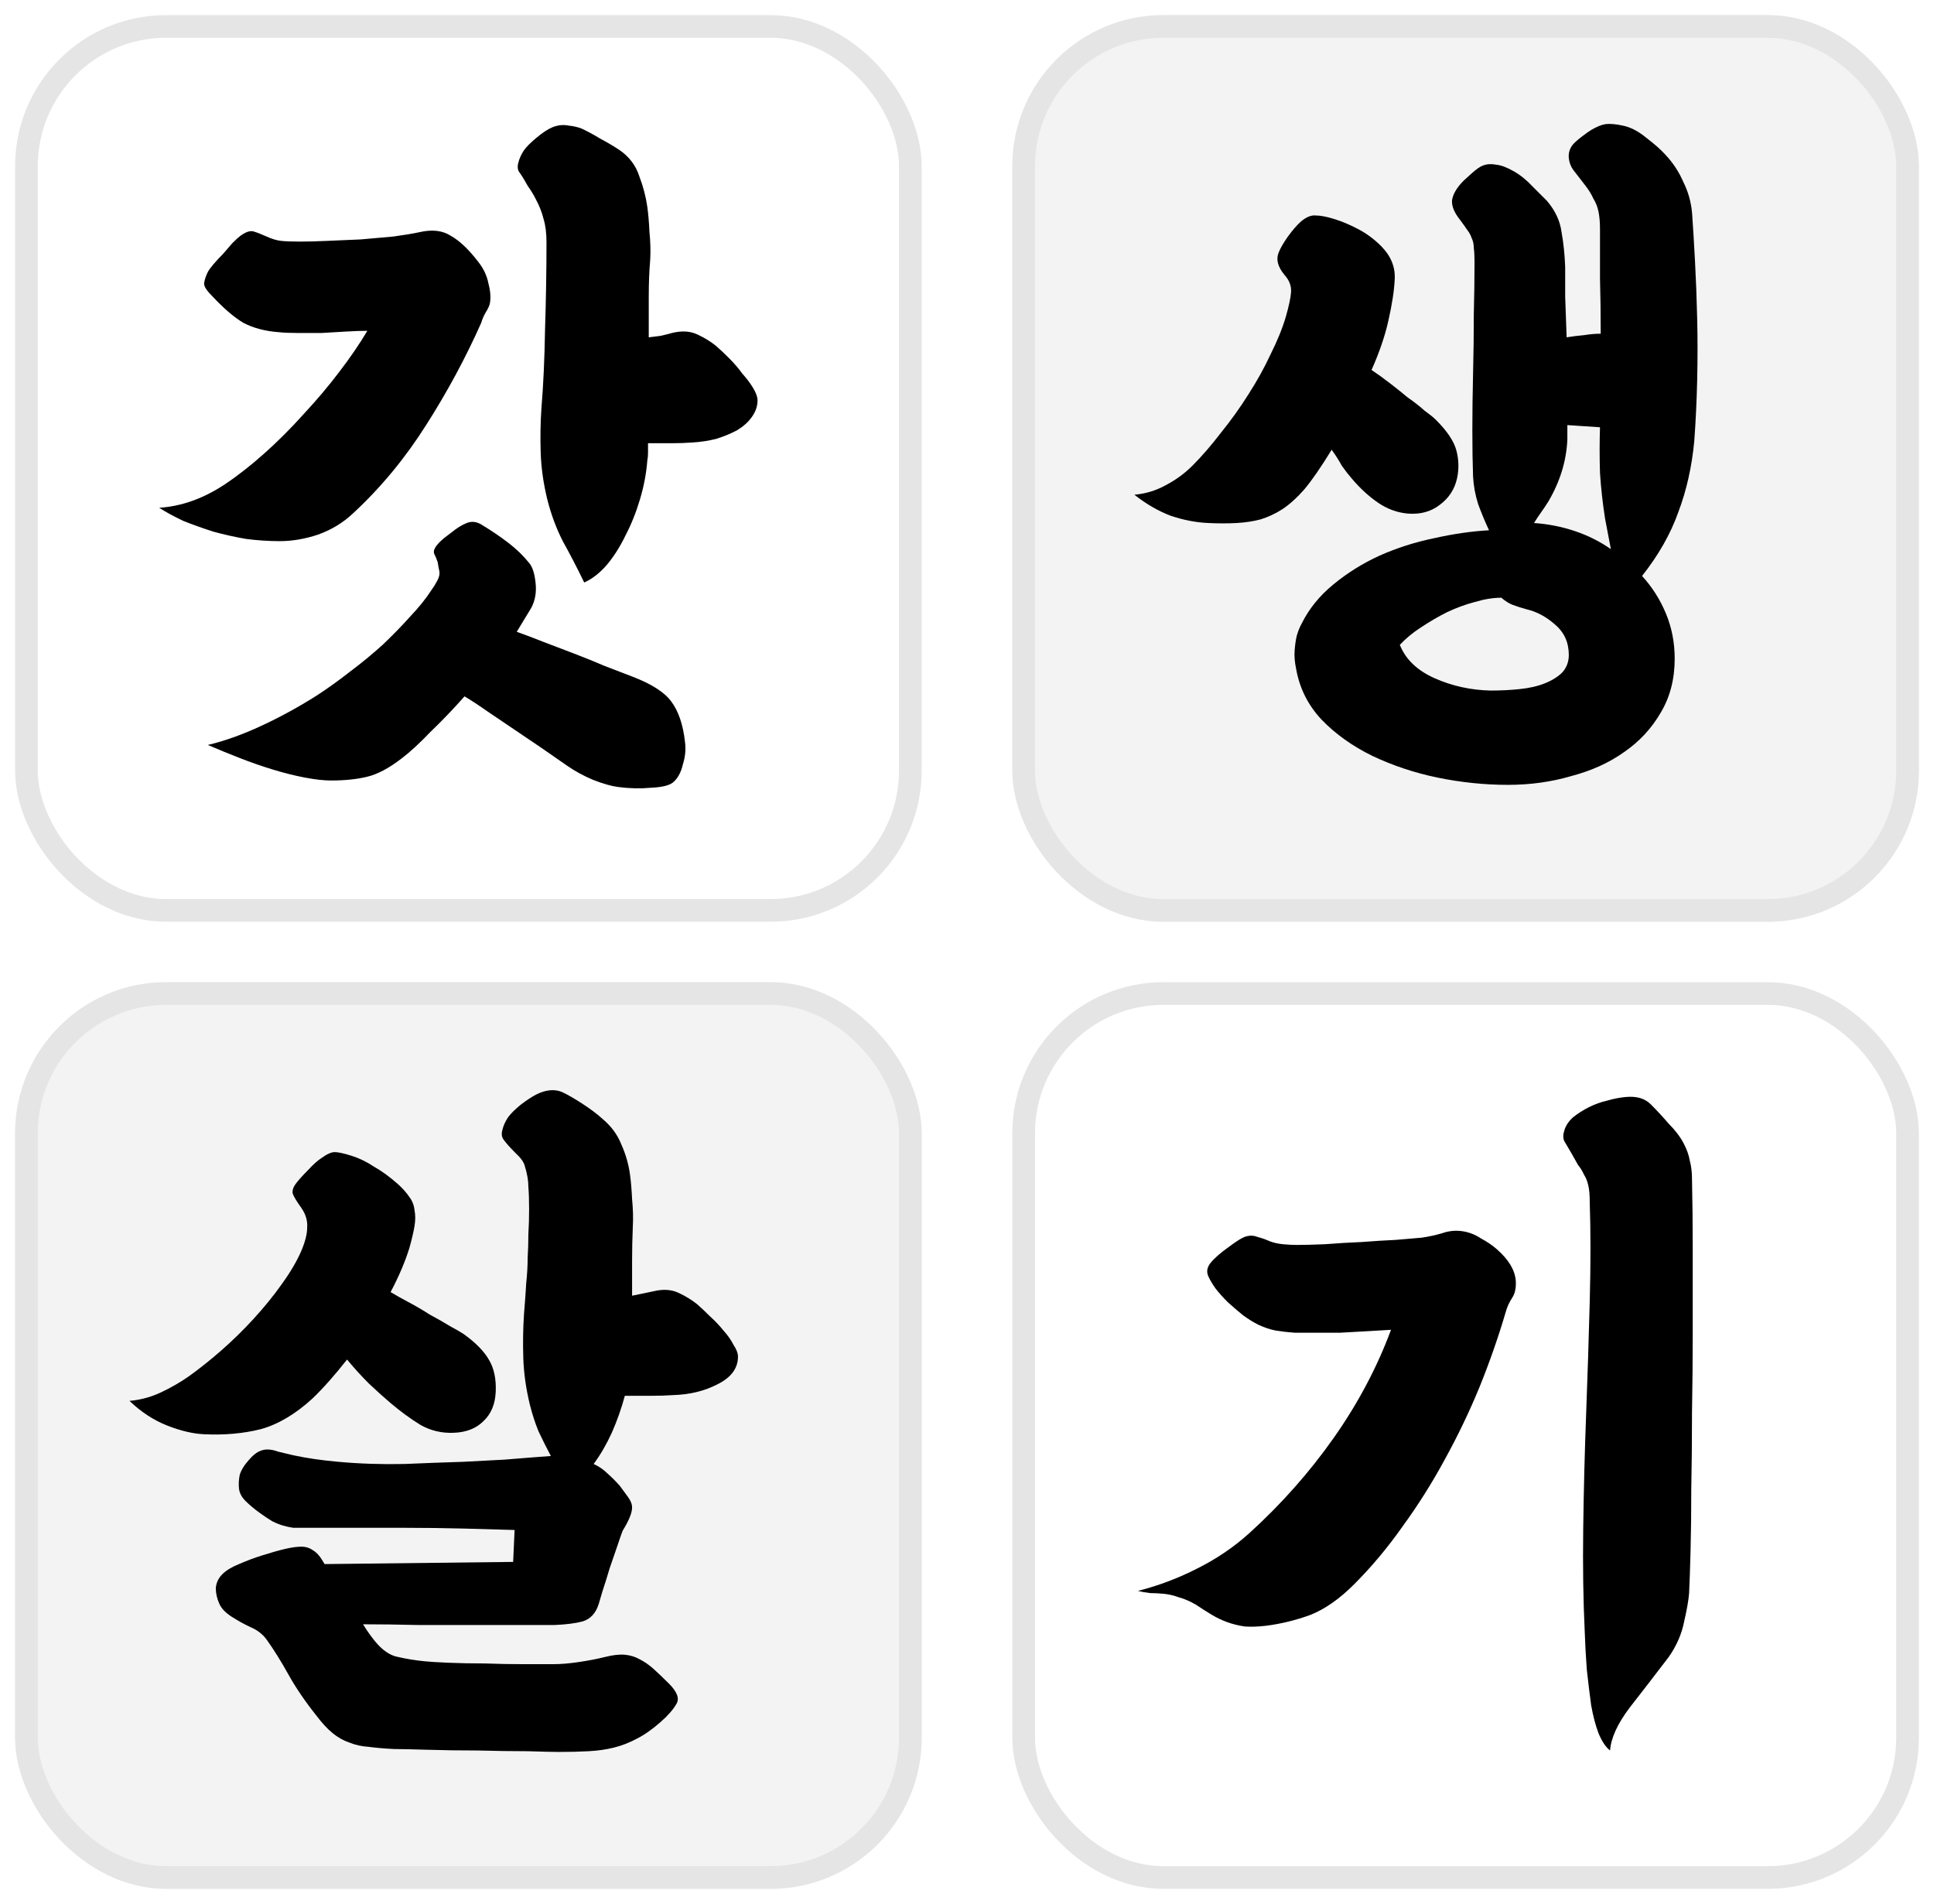 <svg width="256" height="252" viewBox="0 0 256 252" fill="none" xmlns="http://www.w3.org/2000/svg">
<g filter="url(#filter0_d_305_449)">
<rect x="2" width="120" height="120" rx="20" fill="white"/>
<rect x="3.5" y="1.5" width="117" height="117" rx="18.5" stroke="#E5E5E5" stroke-width="3"/>
</g>
<g filter="url(#filter1_d_305_449)">
<rect x="134" width="120" height="120" rx="20" fill="#F3F3F3"/>
<rect x="135.5" y="1.5" width="117" height="117" rx="18.5" stroke="#E5E5E5" stroke-width="3"/>
</g>
<g filter="url(#filter2_d_305_449)">
<rect x="134" y="128" width="120" height="120" rx="20" fill="white"/>
<rect x="135.5" y="129.5" width="117" height="117" rx="18.5" stroke="#E5E5E5" stroke-width="3"/>
</g>
<g filter="url(#filter3_d_305_449)">
<rect x="2" y="128" width="120" height="120" rx="20" fill="#F3F3F3"/>
<rect x="3.5" y="129.5" width="117" height="117" rx="18.5" stroke="#E5E5E5" stroke-width="3"/>
</g>
<path d="M94.802 45.8C95.314 46.248 95.89 46.792 96.53 47.432C97.17 48.072 97.746 48.744 98.258 49.448C98.834 50.088 99.314 50.728 99.698 51.368C100.082 52.008 100.274 52.552 100.274 53C100.274 53.768 100.018 54.504 99.506 55.208C99.058 55.848 98.418 56.424 97.586 56.936C96.754 57.384 95.826 57.768 94.802 58.088C93.778 58.344 92.722 58.504 91.634 58.568C90.802 58.632 89.874 58.664 88.85 58.664C87.826 58.664 86.802 58.664 85.778 58.664C85.778 59.112 85.778 59.528 85.778 59.912C85.778 60.296 85.746 60.648 85.682 60.968C85.554 62.632 85.234 64.328 84.722 66.056C84.21 67.784 83.57 69.384 82.802 70.856C82.098 72.328 81.266 73.64 80.306 74.792C79.346 75.88 78.354 76.648 77.33 77.096C76.434 75.24 75.506 73.448 74.546 71.72C73.65 69.992 72.946 68.104 72.434 66.056C71.922 63.944 71.634 61.896 71.57 59.912C71.506 57.864 71.538 55.912 71.666 54.056C71.922 50.984 72.082 47.496 72.146 43.592C72.274 39.624 72.338 35.784 72.338 32.072C72.338 30.856 72.21 29.832 71.954 29C71.762 28.168 71.41 27.272 70.898 26.312C70.642 25.8 70.29 25.224 69.842 24.584C69.458 23.88 69.106 23.304 68.786 22.856C68.53 22.536 68.466 22.12 68.594 21.608C68.722 21.032 68.978 20.456 69.362 19.88C69.682 19.432 70.226 18.888 70.994 18.248C71.826 17.544 72.562 17.064 73.202 16.808C73.906 16.552 74.578 16.488 75.218 16.616C75.858 16.68 76.434 16.808 76.946 17C77.65 17.32 78.482 17.768 79.442 18.344C80.402 18.856 81.266 19.368 82.034 19.88C83.314 20.776 84.178 21.928 84.626 23.336C85.138 24.68 85.49 26.024 85.682 27.368C85.81 28.264 85.906 29.384 85.97 30.728C86.098 32.008 86.13 33.224 86.066 34.376C85.938 35.848 85.874 37.48 85.874 39.272C85.874 41 85.874 42.792 85.874 44.648C86.386 44.584 86.898 44.52 87.41 44.456C87.986 44.328 88.498 44.2 88.946 44.072C90.226 43.752 91.346 43.816 92.306 44.264C93.266 44.712 94.098 45.224 94.802 45.8ZM29.714 64.136C31.442 62.984 33.202 61.608 34.994 60.008C36.786 58.408 38.514 56.68 40.178 54.824C41.906 52.968 43.474 51.112 44.882 49.256C46.354 47.336 47.602 45.512 48.626 43.784C47.858 43.784 46.93 43.816 45.842 43.88C44.754 43.944 43.666 44.008 42.578 44.072C41.49 44.072 40.434 44.072 39.41 44.072C38.386 44.072 37.586 44.04 37.01 43.976C35.154 43.848 33.554 43.432 32.21 42.728C30.93 41.96 29.522 40.744 27.986 39.08C27.282 38.376 26.962 37.832 27.026 37.448C27.09 37 27.25 36.52 27.506 36.008C27.634 35.752 27.89 35.4 28.274 34.952C28.658 34.504 29.074 34.056 29.522 33.608C29.97 33.096 30.386 32.616 30.77 32.168C31.218 31.72 31.57 31.4 31.826 31.208C32.53 30.696 33.106 30.504 33.554 30.632C34.002 30.76 34.578 30.984 35.282 31.304C35.986 31.624 36.626 31.816 37.202 31.88C37.778 31.944 38.61 31.976 39.698 31.976C40.722 31.976 41.938 31.944 43.346 31.88C44.818 31.816 46.29 31.752 47.762 31.688C49.298 31.56 50.738 31.432 52.082 31.304C53.49 31.112 54.642 30.92 55.538 30.728C57.202 30.344 58.578 30.504 59.666 31.208C60.818 31.848 62.034 33 63.314 34.664C64.018 35.56 64.466 36.52 64.658 37.544C64.914 38.504 64.978 39.368 64.85 40.136C64.786 40.456 64.594 40.872 64.274 41.384C64.018 41.832 63.826 42.28 63.698 42.728C61.65 47.336 59.218 51.848 56.402 56.264C53.65 60.616 50.45 64.488 46.802 67.88C45.458 69.16 43.89 70.12 42.098 70.76C40.37 71.336 38.674 71.624 37.01 71.624C35.602 71.624 34.13 71.528 32.594 71.336C31.122 71.08 29.682 70.76 28.274 70.376C26.866 69.928 25.522 69.448 24.242 68.936C23.026 68.36 21.97 67.784 21.074 67.208C24.018 67.016 26.898 65.992 29.714 64.136ZM83.762 89.576C86.258 90.536 87.954 91.624 88.85 92.84C89.81 94.12 90.418 95.912 90.674 98.216C90.802 99.176 90.706 100.168 90.386 101.192C90.13 102.28 89.682 103.08 89.042 103.592C88.53 103.976 87.57 104.2 86.162 104.264C84.754 104.392 83.314 104.36 81.842 104.168C80.882 104.04 79.762 103.72 78.482 103.208C77.266 102.696 76.146 102.088 75.122 101.384C74.034 100.616 72.882 99.816 71.666 98.984C70.514 98.216 69.33 97.416 68.114 96.584C66.898 95.752 65.714 94.952 64.562 94.184C63.474 93.416 62.45 92.744 61.49 92.168C59.954 93.896 58.45 95.464 56.978 96.872C55.57 98.344 54.322 99.496 53.234 100.328C51.506 101.672 49.938 102.504 48.53 102.824C47.186 103.144 45.618 103.304 43.826 103.304C42.866 103.304 41.714 103.176 40.37 102.92C39.026 102.664 37.618 102.312 36.146 101.864C34.674 101.416 33.202 100.904 31.73 100.328C30.258 99.752 28.85 99.176 27.506 98.6C29.682 98.088 32.018 97.256 34.514 96.104C37.01 94.952 39.474 93.608 41.906 92.072C43.378 91.112 44.85 90.056 46.322 88.904C47.858 87.752 49.298 86.568 50.642 85.352C51.986 84.072 53.202 82.824 54.29 81.608C55.442 80.392 56.37 79.24 57.074 78.152C57.394 77.704 57.618 77.352 57.746 77.096C57.938 76.776 58.066 76.488 58.13 76.232C58.194 75.976 58.194 75.72 58.13 75.464C58.066 75.208 58.002 74.856 57.938 74.408C57.81 74.024 57.65 73.64 57.458 73.256C57.33 72.872 57.586 72.36 58.226 71.72C58.546 71.4 59.058 70.984 59.762 70.472C60.466 69.896 61.138 69.48 61.778 69.224C62.418 68.968 63.058 69.032 63.698 69.416C64.978 70.184 66.162 70.984 67.25 71.816C68.338 72.648 69.266 73.544 70.034 74.504C70.482 75.016 70.77 75.912 70.898 77.192C71.026 78.408 70.834 79.496 70.322 80.456L68.402 83.624C69.49 84.008 70.674 84.456 71.954 84.968C73.298 85.48 74.642 85.992 75.986 86.504C77.33 87.016 78.674 87.56 80.018 88.136C81.362 88.648 82.61 89.128 83.762 89.576Z" fill="black"/>
<path d="M223.98 28.232C224.108 30.024 224.236 32.136 224.364 34.568C224.492 36.936 224.588 39.464 224.652 42.152C224.716 44.776 224.716 47.496 224.652 50.312C224.588 53.064 224.46 55.752 224.268 58.376C223.948 61.768 223.244 64.904 222.156 67.784C221.132 70.664 219.532 73.48 217.356 76.232C218.7 77.704 219.756 79.368 220.524 81.224C221.292 83.08 221.676 85.064 221.676 87.176C221.676 89.864 221.068 92.232 219.852 94.28C218.636 96.392 217.004 98.152 214.956 99.56C212.972 100.968 210.636 102.024 207.948 102.728C205.324 103.496 202.54 103.88 199.596 103.88C196.524 103.88 193.42 103.56 190.284 102.92C187.212 102.28 184.332 101.32 181.644 100.04C179.02 98.76 176.78 97.16 174.924 95.24C173.132 93.32 172.012 91.08 171.564 88.52C171.372 87.624 171.308 86.792 171.372 86.024C171.436 85.256 171.532 84.616 171.66 84.104C171.852 83.464 172.076 82.92 172.332 82.472C173.292 80.552 174.668 78.856 176.46 77.384C178.316 75.848 180.364 74.568 182.604 73.544C184.908 72.52 187.308 71.752 189.804 71.24C192.364 70.664 194.796 70.312 197.1 70.184C196.588 69.096 196.108 67.944 195.66 66.728C195.276 65.512 195.052 64.296 194.988 63.08C194.924 61.352 194.892 59.304 194.892 56.936C194.892 54.504 194.924 52.008 194.988 49.448C195.052 46.824 195.084 44.232 195.084 41.672C195.148 39.112 195.18 36.776 195.18 34.664C195.18 33.896 195.148 33.288 195.084 32.84C195.084 32.328 194.988 31.88 194.796 31.496C194.668 31.112 194.476 30.76 194.22 30.44C193.964 30.056 193.644 29.608 193.26 29.096C192.492 28.136 192.14 27.272 192.204 26.504C192.332 25.672 192.844 24.808 193.74 23.912C193.868 23.784 194.22 23.464 194.796 22.952C195.436 22.376 195.948 22.024 196.332 21.896C196.844 21.704 197.42 21.672 198.06 21.8C198.7 21.864 199.468 22.152 200.364 22.664C201.26 23.176 202.092 23.848 202.86 24.68C203.628 25.448 204.268 26.088 204.78 26.6C205.868 27.88 206.508 29.256 206.7 30.728C206.956 32.136 207.116 33.672 207.18 35.336C207.18 36.296 207.18 37.608 207.18 39.272C207.244 40.936 207.308 42.728 207.372 44.648C208.14 44.52 208.908 44.424 209.676 44.36C210.444 44.232 211.18 44.168 211.884 44.168C211.884 41.48 211.852 39.048 211.788 36.872C211.788 34.632 211.788 32.456 211.788 30.344C211.788 29.448 211.724 28.68 211.596 28.04C211.468 27.4 211.244 26.824 210.924 26.312C210.668 25.736 210.316 25.16 209.868 24.584C209.42 24.008 208.876 23.304 208.236 22.472C207.916 22.024 207.724 21.512 207.66 20.936C207.596 20.296 207.756 19.72 208.14 19.208C208.332 18.952 208.716 18.6 209.292 18.152C209.868 17.704 210.316 17.384 210.636 17.192C211.404 16.744 212.044 16.488 212.556 16.424C213.132 16.36 213.868 16.424 214.764 16.616C215.788 16.808 216.844 17.352 217.932 18.248C219.02 19.08 219.852 19.816 220.428 20.456C221.452 21.544 222.252 22.76 222.828 24.104C223.468 25.384 223.852 26.76 223.98 28.232ZM172.62 64.808C171.66 65.896 170.7 66.76 169.74 67.4C168.844 67.976 167.884 68.424 166.86 68.744C165.9 69 164.844 69.16 163.692 69.224C162.54 69.288 161.292 69.288 159.948 69.224C158.348 69.16 156.684 68.84 154.956 68.264C153.292 67.624 151.692 66.696 150.156 65.48C151.628 65.352 153.004 64.936 154.284 64.232C155.628 63.528 156.812 62.664 157.836 61.64C159.052 60.424 160.3 58.984 161.58 57.32C162.924 55.656 164.14 53.96 165.228 52.232C166.38 50.44 167.372 48.648 168.204 46.856C169.1 45.064 169.772 43.4 170.22 41.864C170.604 40.52 170.828 39.464 170.892 38.696C170.956 37.864 170.668 37.096 170.028 36.392C169.132 35.304 168.876 34.312 169.26 33.416C169.452 32.904 169.836 32.232 170.412 31.4C171.052 30.504 171.66 29.8 172.236 29.288C172.94 28.712 173.58 28.456 174.156 28.52C174.796 28.52 175.628 28.68 176.652 29C177.676 29.32 178.732 29.768 179.82 30.344C180.908 30.92 181.9 31.656 182.796 32.552C184.076 33.832 184.684 35.272 184.62 36.872C184.556 38.408 184.268 40.296 183.756 42.536C183.308 44.52 182.572 46.664 181.548 48.968C182.316 49.48 183.116 50.056 183.948 50.696C184.78 51.336 185.58 51.976 186.348 52.616C187.18 53.192 187.916 53.768 188.556 54.344C189.26 54.856 189.772 55.272 190.092 55.592C191.564 57.064 192.46 58.408 192.78 59.624C193.1 60.84 193.132 62.056 192.876 63.272C192.556 64.744 191.788 65.928 190.572 66.824C189.42 67.72 188.012 68.104 186.348 67.976C184.94 67.848 183.628 67.368 182.412 66.536C181.196 65.704 180.044 64.648 178.956 63.368C178.508 62.856 178.06 62.28 177.612 61.64C177.228 60.936 176.78 60.232 176.268 59.528C174.86 61.832 173.644 63.592 172.62 64.808ZM204.972 66.344C204.652 66.856 204.332 67.336 204.012 67.784C203.692 68.232 203.372 68.712 203.052 69.224C204.908 69.352 206.7 69.704 208.428 70.28C210.156 70.856 211.756 71.656 213.228 72.68L212.46 68.648C212.14 66.6 211.916 64.584 211.788 62.6C211.724 60.552 211.724 58.536 211.788 56.552L207.468 56.264V58.184C207.34 61 206.508 63.72 204.972 66.344ZM197.292 91.4C198.636 91.4 199.916 91.336 201.132 91.208C202.412 91.08 203.532 90.824 204.492 90.44C205.452 90.056 206.22 89.576 206.796 89C207.372 88.36 207.66 87.592 207.66 86.696C207.66 85.032 207.052 83.688 205.836 82.664C204.684 81.64 203.436 80.968 202.092 80.648C201.388 80.456 200.78 80.264 200.268 80.072C199.756 79.88 199.244 79.56 198.732 79.112C197.644 79.112 196.46 79.304 195.18 79.688C193.964 80.008 192.748 80.456 191.532 81.032C190.38 81.608 189.228 82.28 188.076 83.048C186.988 83.752 186.06 84.52 185.292 85.352C186.06 87.272 187.596 88.744 189.9 89.768C192.204 90.792 194.668 91.336 197.292 91.4Z" fill="black"/>
<path d="M213.119 231.688C212.543 231.24 212.031 230.472 211.583 229.384C211.199 228.36 210.879 227.144 210.623 225.736C210.431 224.328 210.239 222.76 210.047 221.032C209.919 219.368 209.823 217.608 209.759 215.752C209.567 211.72 209.503 207.24 209.567 202.312C209.631 197.32 209.759 192.296 209.951 187.24C210.143 182.12 210.303 177.128 210.431 172.264C210.559 167.336 210.559 162.952 210.431 159.112C210.431 158.152 210.367 157.416 210.239 156.904C210.111 156.328 209.919 155.848 209.663 155.464C209.471 155.016 209.215 154.6 208.895 154.216C208.639 153.768 208.351 153.256 208.031 152.68C207.583 151.912 207.263 151.368 207.071 151.048C206.879 150.664 206.879 150.184 207.071 149.608C207.263 148.968 207.647 148.392 208.223 147.88C208.863 147.368 209.567 146.92 210.335 146.536C211.103 146.152 211.903 145.864 212.735 145.672C213.631 145.416 214.463 145.256 215.231 145.192C216.639 145.064 217.727 145.384 218.495 146.152C219.327 146.984 220.127 147.848 220.895 148.744C221.727 149.576 222.367 150.408 222.815 151.24C223.263 152.072 223.551 152.872 223.679 153.64C223.871 154.344 223.967 155.176 223.967 156.136C224.031 158.952 224.063 162.088 224.063 165.544C224.063 168.936 224.063 172.456 224.063 176.104C224.063 179.688 224.031 183.304 223.967 186.952C223.967 190.536 223.935 193.896 223.871 197.032C223.871 200.104 223.839 202.856 223.775 205.288C223.711 207.72 223.647 209.576 223.583 210.856C223.519 211.752 223.295 213.032 222.911 214.696C222.591 216.296 221.919 217.832 220.895 219.304C219.039 221.736 217.311 223.976 215.711 226.024C214.111 228.136 213.247 230.024 213.119 231.688ZM150.622 210.568C153.375 209.864 155.999 208.872 158.495 207.592C161.055 206.312 163.359 204.744 165.407 202.888C169.631 199.048 173.343 194.856 176.543 190.312C179.743 185.768 182.271 181 184.127 176.008C183.103 176.072 182.015 176.136 180.863 176.2C179.711 176.264 178.559 176.328 177.406 176.392C176.255 176.392 175.135 176.392 174.047 176.392C173.023 176.392 172.127 176.392 171.359 176.392C170.463 176.328 169.631 176.232 168.863 176.104C168.159 175.976 167.391 175.72 166.559 175.336C165.919 175.016 165.247 174.6 164.543 174.088C163.839 173.512 163.167 172.936 162.527 172.36C161.887 171.72 161.343 171.112 160.895 170.536C160.447 169.896 160.127 169.352 159.935 168.904C159.679 168.328 159.775 167.752 160.223 167.176C160.735 166.536 161.535 165.832 162.623 165.064C163.711 164.232 164.511 163.752 165.023 163.624C165.535 163.496 166.015 163.528 166.463 163.72C166.975 163.848 167.519 164.04 168.095 164.296C168.607 164.488 169.183 164.616 169.823 164.68C170.527 164.744 171.135 164.776 171.647 164.776C172.607 164.776 173.855 164.744 175.391 164.68C176.991 164.552 178.591 164.456 180.191 164.392C181.855 164.264 183.391 164.168 184.799 164.104C186.271 163.976 187.391 163.88 188.159 163.816C189.055 163.688 189.951 163.496 190.847 163.24C191.743 162.92 192.639 162.824 193.535 162.952C194.431 163.08 195.263 163.4 196.031 163.912C196.863 164.36 197.567 164.84 198.143 165.352C199.679 166.696 200.511 168.072 200.639 169.48C200.703 170.44 200.543 171.208 200.159 171.784C199.775 172.36 199.487 173 199.295 173.704C198.335 176.968 197.183 180.264 195.839 183.592C194.495 186.856 192.959 190.056 191.231 193.192C189.567 196.264 187.711 199.208 185.663 202.024C183.679 204.84 181.535 207.4 179.231 209.704C177.311 211.624 175.391 212.968 173.471 213.736C171.551 214.44 169.599 214.92 167.615 215.176C166.527 215.304 165.567 215.336 164.734 215.272C163.903 215.144 163.135 214.952 162.431 214.696C161.727 214.44 161.055 214.12 160.415 213.736C159.775 213.352 159.071 212.904 158.303 212.392C157.535 211.944 156.799 211.624 156.095 211.432C155.391 211.176 154.719 211.016 154.079 210.952C153.439 210.888 152.831 210.856 152.255 210.856C151.678 210.792 151.134 210.696 150.622 210.568Z" fill="black"/>
<path d="M89.14 184.648C88.244 184.712 87.22 184.744 86.068 184.744C84.916 184.744 83.796 184.744 82.708 184.744C82.26 186.408 81.684 188.04 80.98 189.64C80.276 191.176 79.476 192.552 78.58 193.768C79.284 194.088 79.892 194.504 80.404 195.016C80.98 195.528 81.524 196.072 82.036 196.648C82.356 197.096 82.708 197.576 83.092 198.088C83.476 198.6 83.668 199.08 83.668 199.528C83.668 200.232 83.252 201.256 82.42 202.6C82.292 202.92 82.068 203.56 81.748 204.52C81.428 205.48 81.076 206.504 80.692 207.592C80.372 208.68 80.052 209.704 79.732 210.664C79.476 211.56 79.316 212.104 79.252 212.296C78.868 213.512 78.164 214.28 77.14 214.6C76.18 214.856 74.932 215.016 73.396 215.08C72.756 215.08 71.476 215.08 69.556 215.08C67.636 215.08 65.46 215.08 63.028 215.08C60.596 215.08 58.036 215.08 55.348 215.08C52.66 215.016 50.228 214.984 48.052 214.984C48.564 215.816 49.108 216.584 49.684 217.288C50.644 218.44 51.636 219.112 52.66 219.304C53.748 219.56 54.932 219.752 56.212 219.88C56.788 219.944 57.812 220.008 59.284 220.072C60.82 220.136 62.452 220.168 64.18 220.168C65.908 220.232 67.604 220.264 69.268 220.264C70.932 220.264 72.244 220.264 73.204 220.264C74.228 220.264 75.38 220.168 76.66 219.976C77.94 219.784 79.092 219.56 80.116 219.304C81.14 219.048 82.004 218.952 82.708 219.016C83.412 219.08 84.052 219.272 84.628 219.592C85.268 219.912 85.876 220.328 86.452 220.84C87.092 221.416 87.796 222.088 88.564 222.856C89.652 223.944 89.972 224.84 89.524 225.544C89.076 226.312 88.372 227.112 87.412 227.944C86.324 228.904 85.268 229.64 84.244 230.152C83.284 230.664 82.292 231.048 81.268 231.304C80.244 231.56 79.124 231.72 77.908 231.784C76.756 231.848 75.444 231.88 73.972 231.88C73.268 231.88 71.892 231.848 69.844 231.784C67.796 231.784 65.588 231.752 63.22 231.688C60.916 231.688 58.708 231.656 56.596 231.592C54.484 231.528 53.012 231.496 52.18 231.496C50.9 231.432 49.78 231.336 48.82 231.208C47.86 231.144 46.996 230.952 46.228 230.632C45.46 230.376 44.724 229.96 44.02 229.384C43.316 228.808 42.58 228.008 41.812 226.984C40.34 225.128 39.124 223.336 38.164 221.608C37.204 219.88 36.244 218.344 35.284 217C34.772 216.296 34.068 215.752 33.172 215.368C32.34 214.984 31.476 214.504 30.58 213.928C29.812 213.416 29.3 212.872 29.044 212.296C28.724 211.592 28.564 210.888 28.564 210.184C28.628 209.48 28.916 208.872 29.428 208.36C29.94 207.848 30.676 207.4 31.636 207.016C32.66 206.568 33.684 206.184 34.708 205.864C35.924 205.48 36.948 205.192 37.78 205C38.612 204.808 39.316 204.712 39.892 204.712C40.468 204.712 40.98 204.872 41.428 205.192C41.876 205.448 42.292 205.896 42.676 206.536L42.964 207.016L67.924 206.728L68.116 202.504C66.068 202.44 63.796 202.376 61.3 202.312C58.804 202.248 56.308 202.216 53.812 202.216C51.316 202.216 48.884 202.216 46.516 202.216C44.212 202.216 42.196 202.216 40.468 202.216C39.828 202.216 39.284 202.216 38.836 202.216C38.388 202.152 37.94 202.056 37.492 201.928C37.044 201.8 36.564 201.608 36.052 201.352C35.604 201.096 35.028 200.712 34.324 200.2C33.62 199.688 33.012 199.176 32.5 198.664C31.988 198.152 31.7 197.608 31.636 197.032C31.572 196.456 31.604 195.848 31.732 195.208C31.924 194.568 32.34 193.896 32.98 193.192C33.428 192.68 33.844 192.328 34.228 192.136C34.612 191.944 34.996 191.848 35.38 191.848C35.828 191.848 36.308 191.944 36.82 192.136C37.332 192.264 38.004 192.424 38.836 192.616C40.628 193 42.612 193.288 44.788 193.48C47.604 193.736 50.516 193.832 53.524 193.768C56.532 193.64 59.124 193.544 61.3 193.48C62.708 193.416 64.532 193.32 66.772 193.192C69.076 193 71.124 192.84 72.916 192.712C72.34 191.624 71.796 190.536 71.284 189.448C70.836 188.36 70.452 187.176 70.132 185.896C69.62 183.784 69.332 181.736 69.268 179.752C69.204 177.704 69.236 175.752 69.364 173.896C69.492 172.36 69.588 171.016 69.652 169.864C69.78 168.648 69.844 167.528 69.844 166.504C69.908 165.416 69.94 164.36 69.94 163.336C70.004 162.312 70.036 161.224 70.036 160.072C70.036 158.856 70.004 157.864 69.94 157.096C69.94 156.264 69.78 155.336 69.46 154.312C69.332 153.8 68.916 153.224 68.212 152.584C67.508 151.88 66.996 151.304 66.676 150.856C66.42 150.536 66.356 150.12 66.484 149.608C66.612 149.032 66.868 148.456 67.252 147.88C67.572 147.432 68.116 146.888 68.884 146.248C69.716 145.608 70.452 145.128 71.092 144.808C72.308 144.232 73.396 144.136 74.356 144.52C75.06 144.84 75.956 145.352 77.044 146.056C78.132 146.76 79.028 147.432 79.732 148.072C80.884 149.032 81.716 150.152 82.228 151.432C82.804 152.712 83.188 154.024 83.38 155.368C83.508 156.264 83.604 157.384 83.668 158.728C83.796 160.008 83.828 161.224 83.764 162.376C83.7 163.848 83.668 165.352 83.668 166.888C83.668 168.424 83.668 169.96 83.668 171.496L86.452 170.92C87.732 170.6 88.852 170.664 89.812 171.112C90.772 171.56 91.604 172.072 92.308 172.648C92.82 173.096 93.396 173.64 94.036 174.28C94.676 174.856 95.252 175.464 95.764 176.104C96.34 176.744 96.788 177.384 97.108 178.024C97.492 178.6 97.684 179.112 97.684 179.56C97.684 181.096 96.788 182.312 94.996 183.208C93.268 184.104 91.316 184.584 89.14 184.648ZM45.94 179.944C44.276 182.056 42.74 183.784 41.332 185.128C39.092 187.176 36.82 188.52 34.516 189.16C32.212 189.736 29.716 189.96 27.028 189.832C25.556 189.768 23.924 189.384 22.132 188.68C20.34 187.976 18.676 186.888 17.14 185.416C18.612 185.288 20.02 184.904 21.364 184.264C22.708 183.624 23.924 182.92 25.012 182.152C26.356 181.192 27.764 180.072 29.236 178.792C30.772 177.448 32.212 176.04 33.556 174.568C34.964 173.032 36.212 171.496 37.3 169.96C38.452 168.36 39.316 166.888 39.892 165.544C40.404 164.328 40.66 163.304 40.66 162.472C40.724 161.576 40.468 160.712 39.892 159.88C39.252 158.984 38.868 158.344 38.74 157.96C38.676 157.576 38.804 157.16 39.124 156.712C39.508 156.2 40.052 155.592 40.756 154.888C41.46 154.12 42.068 153.576 42.58 153.256C43.284 152.744 43.86 152.488 44.308 152.488C44.756 152.488 45.492 152.648 46.516 152.968C47.54 153.288 48.532 153.768 49.492 154.408C50.516 154.984 51.572 155.752 52.66 156.712C53.3 157.288 53.812 157.864 54.196 158.44C54.58 158.952 54.804 159.528 54.868 160.168C54.996 160.808 54.996 161.512 54.868 162.28C54.74 163.048 54.516 164.008 54.196 165.16C53.62 167.016 52.788 168.968 51.7 171.016C52.34 171.4 53.14 171.848 54.1 172.36C55.06 172.872 55.988 173.416 56.884 173.992C57.844 174.504 58.74 175.016 59.572 175.528C60.404 175.976 61.012 176.328 61.396 176.584C62.996 177.736 64.116 178.888 64.756 180.04C65.396 181.128 65.684 182.504 65.62 184.168C65.556 185.832 65.012 187.144 63.988 188.104C63.028 189.064 61.716 189.576 60.052 189.64C58.452 189.704 56.98 189.352 55.636 188.584C54.292 187.752 52.98 186.792 51.7 185.704C50.868 185 49.908 184.136 48.82 183.112C47.796 182.088 46.836 181.032 45.94 179.944Z" fill="black"/>
<defs>
<filter id="filter0_d_305_449" x="0" y="0" width="124" height="124" filterUnits="userSpaceOnUse" color-interpolation-filters="sRGB">
<feFlood flood-opacity="0" result="BackgroundImageFix"/>
<feColorMatrix in="SourceAlpha" type="matrix" values="0 0 0 0 0 0 0 0 0 0 0 0 0 0 0 0 0 0 127 0" result="hardAlpha"/>
<feOffset dy="2"/>
<feGaussianBlur stdDeviation="1"/>
<feComposite in2="hardAlpha" operator="out"/>
<feColorMatrix type="matrix" values="0 0 0 0 0 0 0 0 0 0 0 0 0 0 0 0 0 0 0.1 0"/>
<feBlend mode="normal" in2="BackgroundImageFix" result="effect1_dropShadow_305_449"/>
<feBlend mode="normal" in="SourceGraphic" in2="effect1_dropShadow_305_449" result="shape"/>
</filter>
<filter id="filter1_d_305_449" x="132" y="0" width="124" height="124" filterUnits="userSpaceOnUse" color-interpolation-filters="sRGB">
<feFlood flood-opacity="0" result="BackgroundImageFix"/>
<feColorMatrix in="SourceAlpha" type="matrix" values="0 0 0 0 0 0 0 0 0 0 0 0 0 0 0 0 0 0 127 0" result="hardAlpha"/>
<feOffset dy="2"/>
<feGaussianBlur stdDeviation="1"/>
<feComposite in2="hardAlpha" operator="out"/>
<feColorMatrix type="matrix" values="0 0 0 0 0 0 0 0 0 0 0 0 0 0 0 0 0 0 0.1 0"/>
<feBlend mode="normal" in2="BackgroundImageFix" result="effect1_dropShadow_305_449"/>
<feBlend mode="normal" in="SourceGraphic" in2="effect1_dropShadow_305_449" result="shape"/>
</filter>
<filter id="filter2_d_305_449" x="132" y="128" width="124" height="124" filterUnits="userSpaceOnUse" color-interpolation-filters="sRGB">
<feFlood flood-opacity="0" result="BackgroundImageFix"/>
<feColorMatrix in="SourceAlpha" type="matrix" values="0 0 0 0 0 0 0 0 0 0 0 0 0 0 0 0 0 0 127 0" result="hardAlpha"/>
<feOffset dy="2"/>
<feGaussianBlur stdDeviation="1"/>
<feComposite in2="hardAlpha" operator="out"/>
<feColorMatrix type="matrix" values="0 0 0 0 0 0 0 0 0 0 0 0 0 0 0 0 0 0 0.1 0"/>
<feBlend mode="normal" in2="BackgroundImageFix" result="effect1_dropShadow_305_449"/>
<feBlend mode="normal" in="SourceGraphic" in2="effect1_dropShadow_305_449" result="shape"/>
</filter>
<filter id="filter3_d_305_449" x="0" y="128" width="124" height="124" filterUnits="userSpaceOnUse" color-interpolation-filters="sRGB">
<feFlood flood-opacity="0" result="BackgroundImageFix"/>
<feColorMatrix in="SourceAlpha" type="matrix" values="0 0 0 0 0 0 0 0 0 0 0 0 0 0 0 0 0 0 127 0" result="hardAlpha"/>
<feOffset dy="2"/>
<feGaussianBlur stdDeviation="1"/>
<feComposite in2="hardAlpha" operator="out"/>
<feColorMatrix type="matrix" values="0 0 0 0 0 0 0 0 0 0 0 0 0 0 0 0 0 0 0.1 0"/>
<feBlend mode="normal" in2="BackgroundImageFix" result="effect1_dropShadow_305_449"/>
<feBlend mode="normal" in="SourceGraphic" in2="effect1_dropShadow_305_449" result="shape"/>
</filter>
</defs>
</svg>
